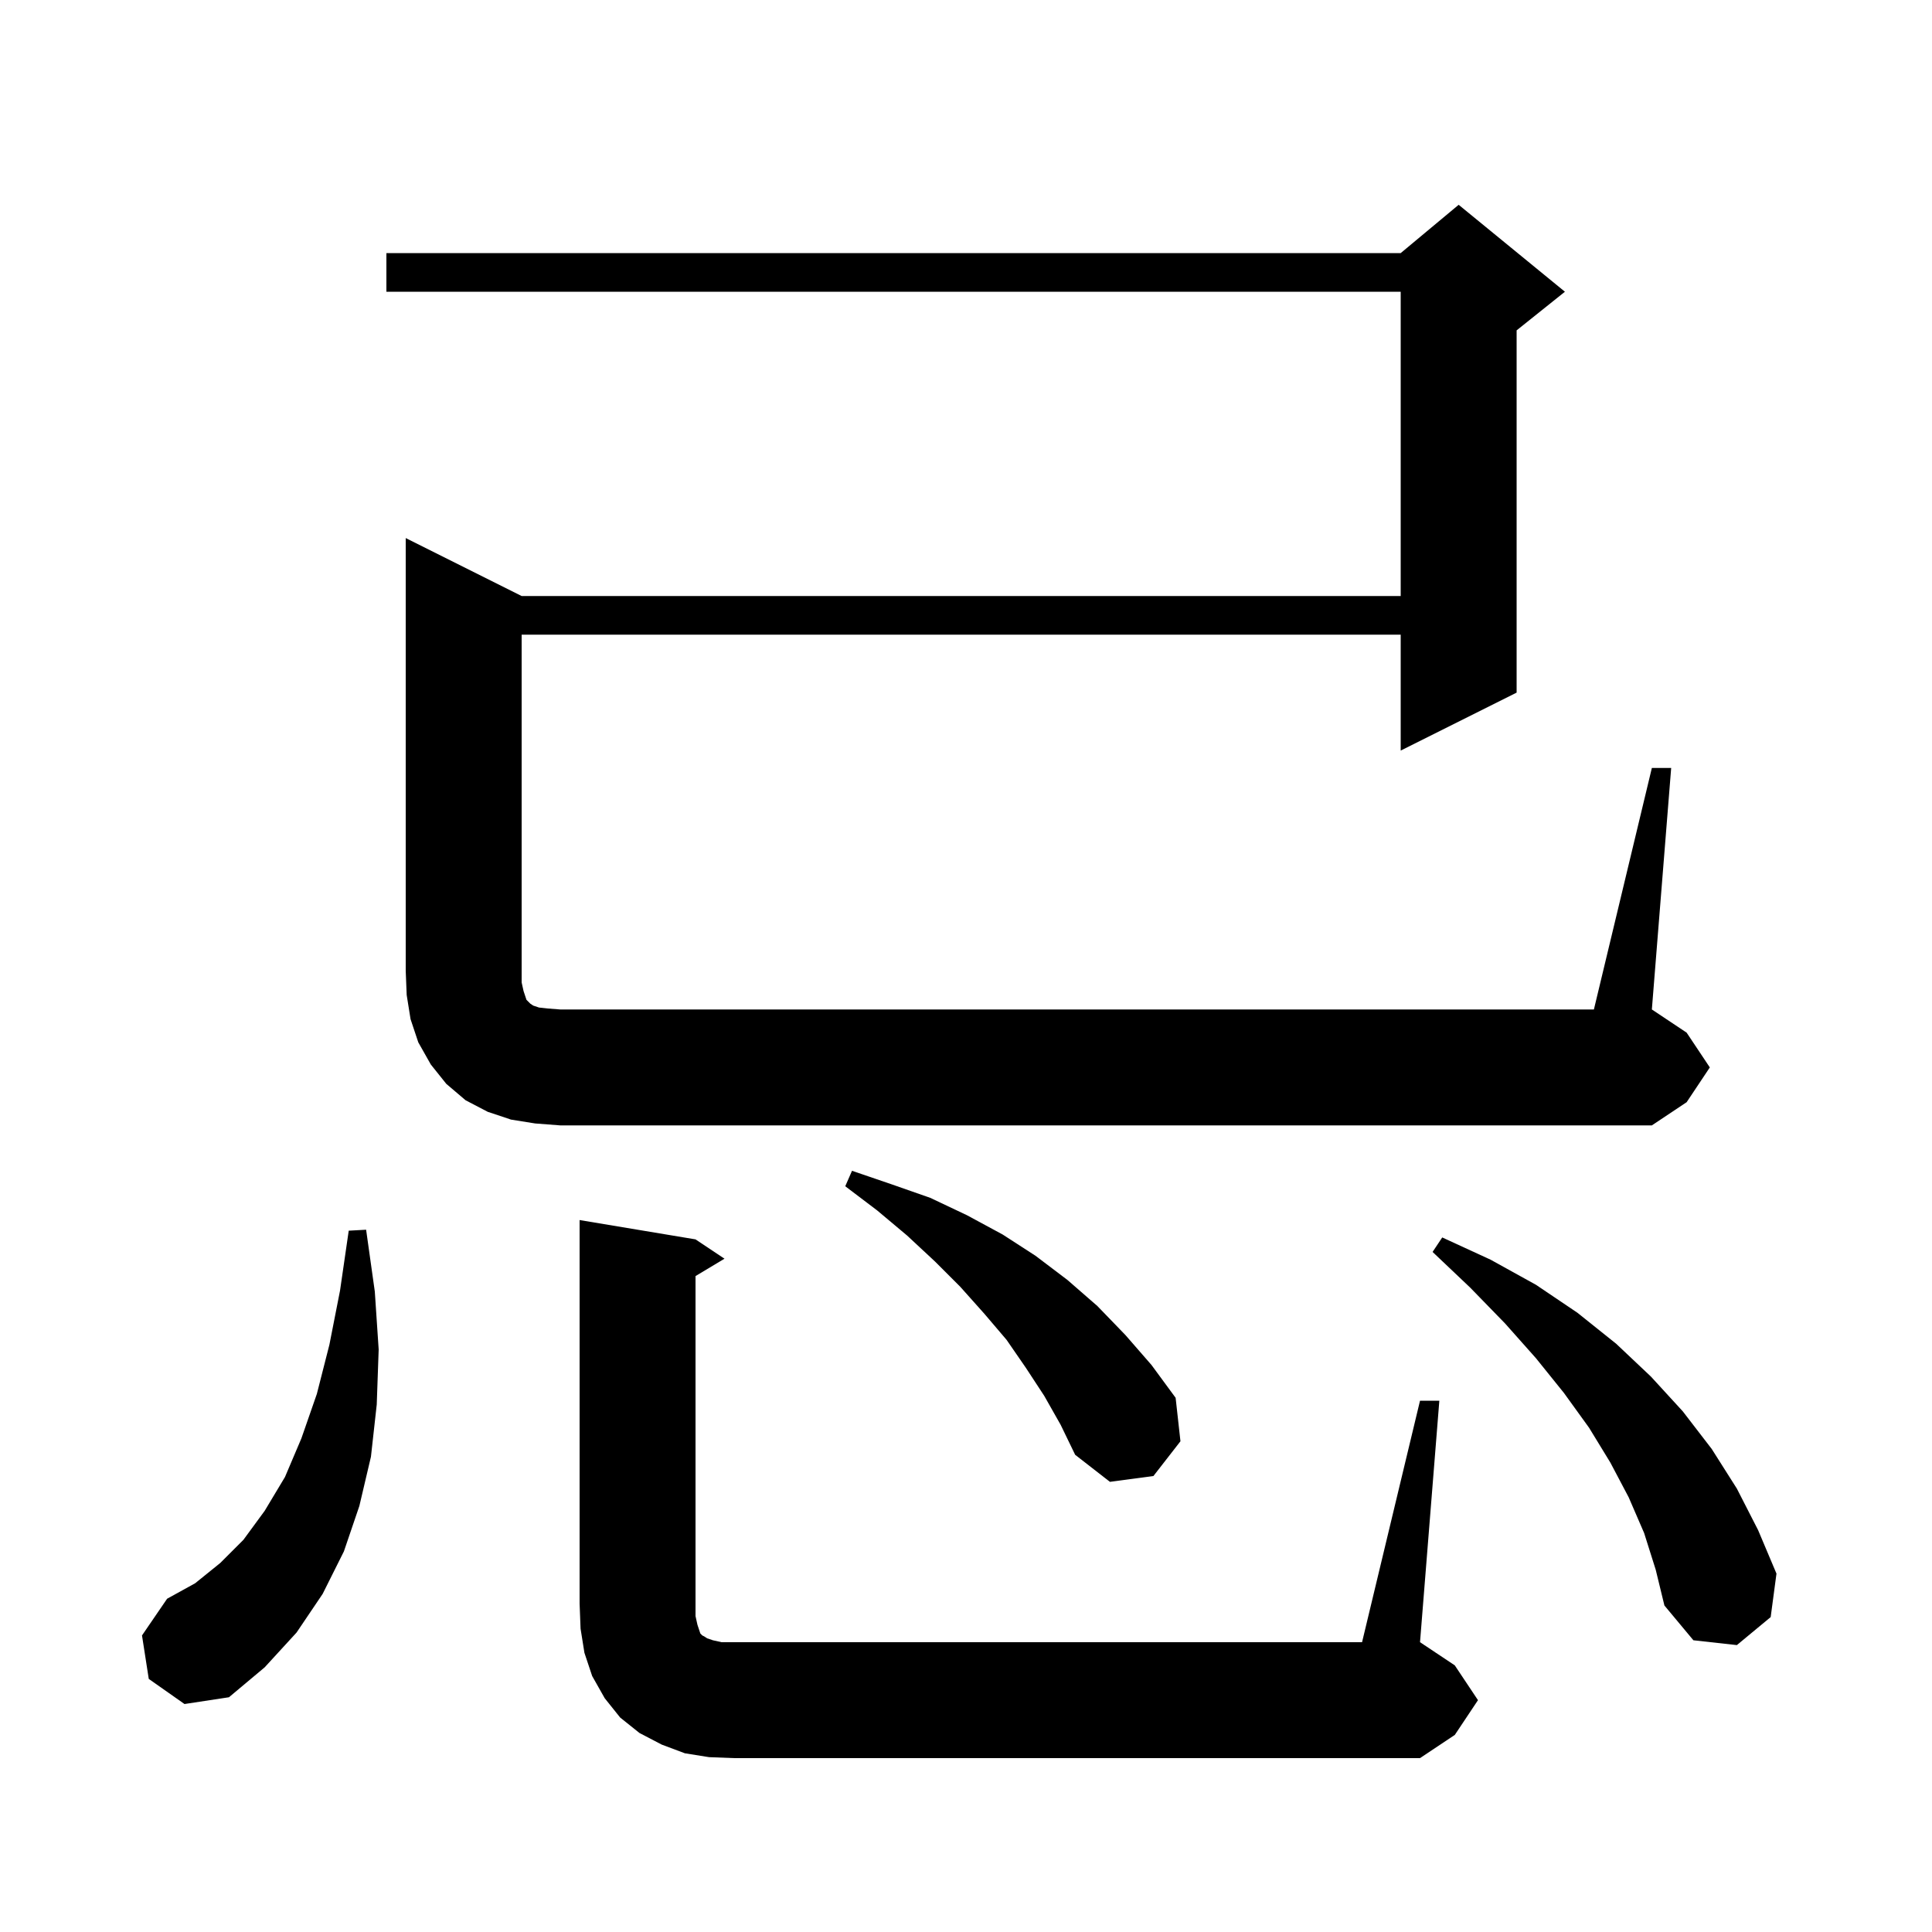 <svg xmlns="http://www.w3.org/2000/svg" xmlns:xlink="http://www.w3.org/1999/xlink" version="1.1" baseProfile="full" viewBox="0 0 200 200" width="200" height="200">
<g fill="black">
<path d="M 147.0 145.0 L 149.0 145.0 L 147.0 170.0 L 150.6 172.4 L 153.0 176.0 L 150.6 179.6 L 147.0 182.0 L 76.0 182.0 L 73.4 181.9 L 70.9 181.5 L 68.5 180.6 L 66.2 179.4 L 64.2 177.8 L 62.6 175.8 L 61.3 173.5 L 60.5 171.1 L 60.1 168.6 L 60.0 166.0 L 60.0 126.3 L 72.0 128.3 L 75.0 130.3 L 72.0 132.1 L 72.0 167.3 L 72.2 168.2 L 72.5 169.1 L 72.7 169.3 L 72.9 169.4 L 73.2 169.6 L 73.8 169.8 L 74.7 170.0 L 141.0 170.0 Z M 15.4 173.8 L 14.7 169.3 L 17.3 165.5 L 20.2 163.9 L 22.8 161.8 L 25.2 159.4 L 27.4 156.4 L 29.5 152.9 L 31.2 148.9 L 32.8 144.3 L 34.1 139.2 L 35.2 133.6 L 36.1 127.4 L 37.9 127.3 L 38.8 133.7 L 39.2 139.7 L 39.0 145.4 L 38.4 150.8 L 37.2 155.9 L 35.6 160.6 L 33.4 165.0 L 30.7 169.0 L 27.4 172.6 L 23.7 175.7 L 19.1 176.4 Z M 170.2 158.7 L 168.6 155.0 L 166.7 151.4 L 164.5 147.8 L 161.9 144.2 L 159.0 140.6 L 155.8 137.0 L 152.2 133.3 L 148.3 129.6 L 149.3 128.1 L 154.3 130.4 L 159.0 133.0 L 163.3 135.9 L 167.3 139.1 L 170.9 142.5 L 174.2 146.1 L 177.2 150.0 L 179.8 154.1 L 182.0 158.4 L 183.9 162.9 L 183.3 167.4 L 179.8 170.3 L 175.3 169.8 L 172.3 166.2 L 171.4 162.5 Z M 108.1 144.5 L 106.2 141.6 L 104.2 138.7 L 101.9 136.0 L 99.4 133.2 L 96.8 130.6 L 93.9 127.9 L 90.8 125.3 L 87.5 122.8 L 88.2 121.2 L 92.3 122.6 L 96.3 124.0 L 100.1 125.8 L 103.8 127.8 L 107.2 130.0 L 110.5 132.5 L 113.6 135.2 L 116.5 138.2 L 119.2 141.3 L 121.7 144.7 L 122.2 149.2 L 119.4 152.8 L 114.9 153.4 L 111.3 150.6 L 109.8 147.5 Z M 171.0 79.5 L 173.0 79.5 L 171.0 104.5 L 174.6 106.9 L 177.0 110.5 L 174.6 114.1 L 171.0 116.5 L 58.0 116.5 L 55.4 116.3 L 52.9 115.9 L 50.5 115.1 L 48.2 113.9 L 46.2 112.2 L 44.6 110.2 L 43.3 107.9 L 42.5 105.5 L 42.1 103.0 L 42.0 100.5 L 42.0 55.7 L 54.0 61.7 L 145.0 61.7 L 145.0 30.2 L 40.0 30.2 L 40.0 26.2 L 145.0 26.2 L 151.0 21.2 L 162.0 30.2 L 157.0 34.2 L 157.0 71.7 L 145.0 77.7 L 145.0 65.7 L 54.0 65.7 L 54.0 101.7 L 54.2 102.6 L 54.5 103.5 L 54.9 103.9 L 55.2 104.1 L 55.8 104.3 L 56.7 104.4 L 58.0 104.5 L 165.0 104.5 Z " />
</g>
</svg>
